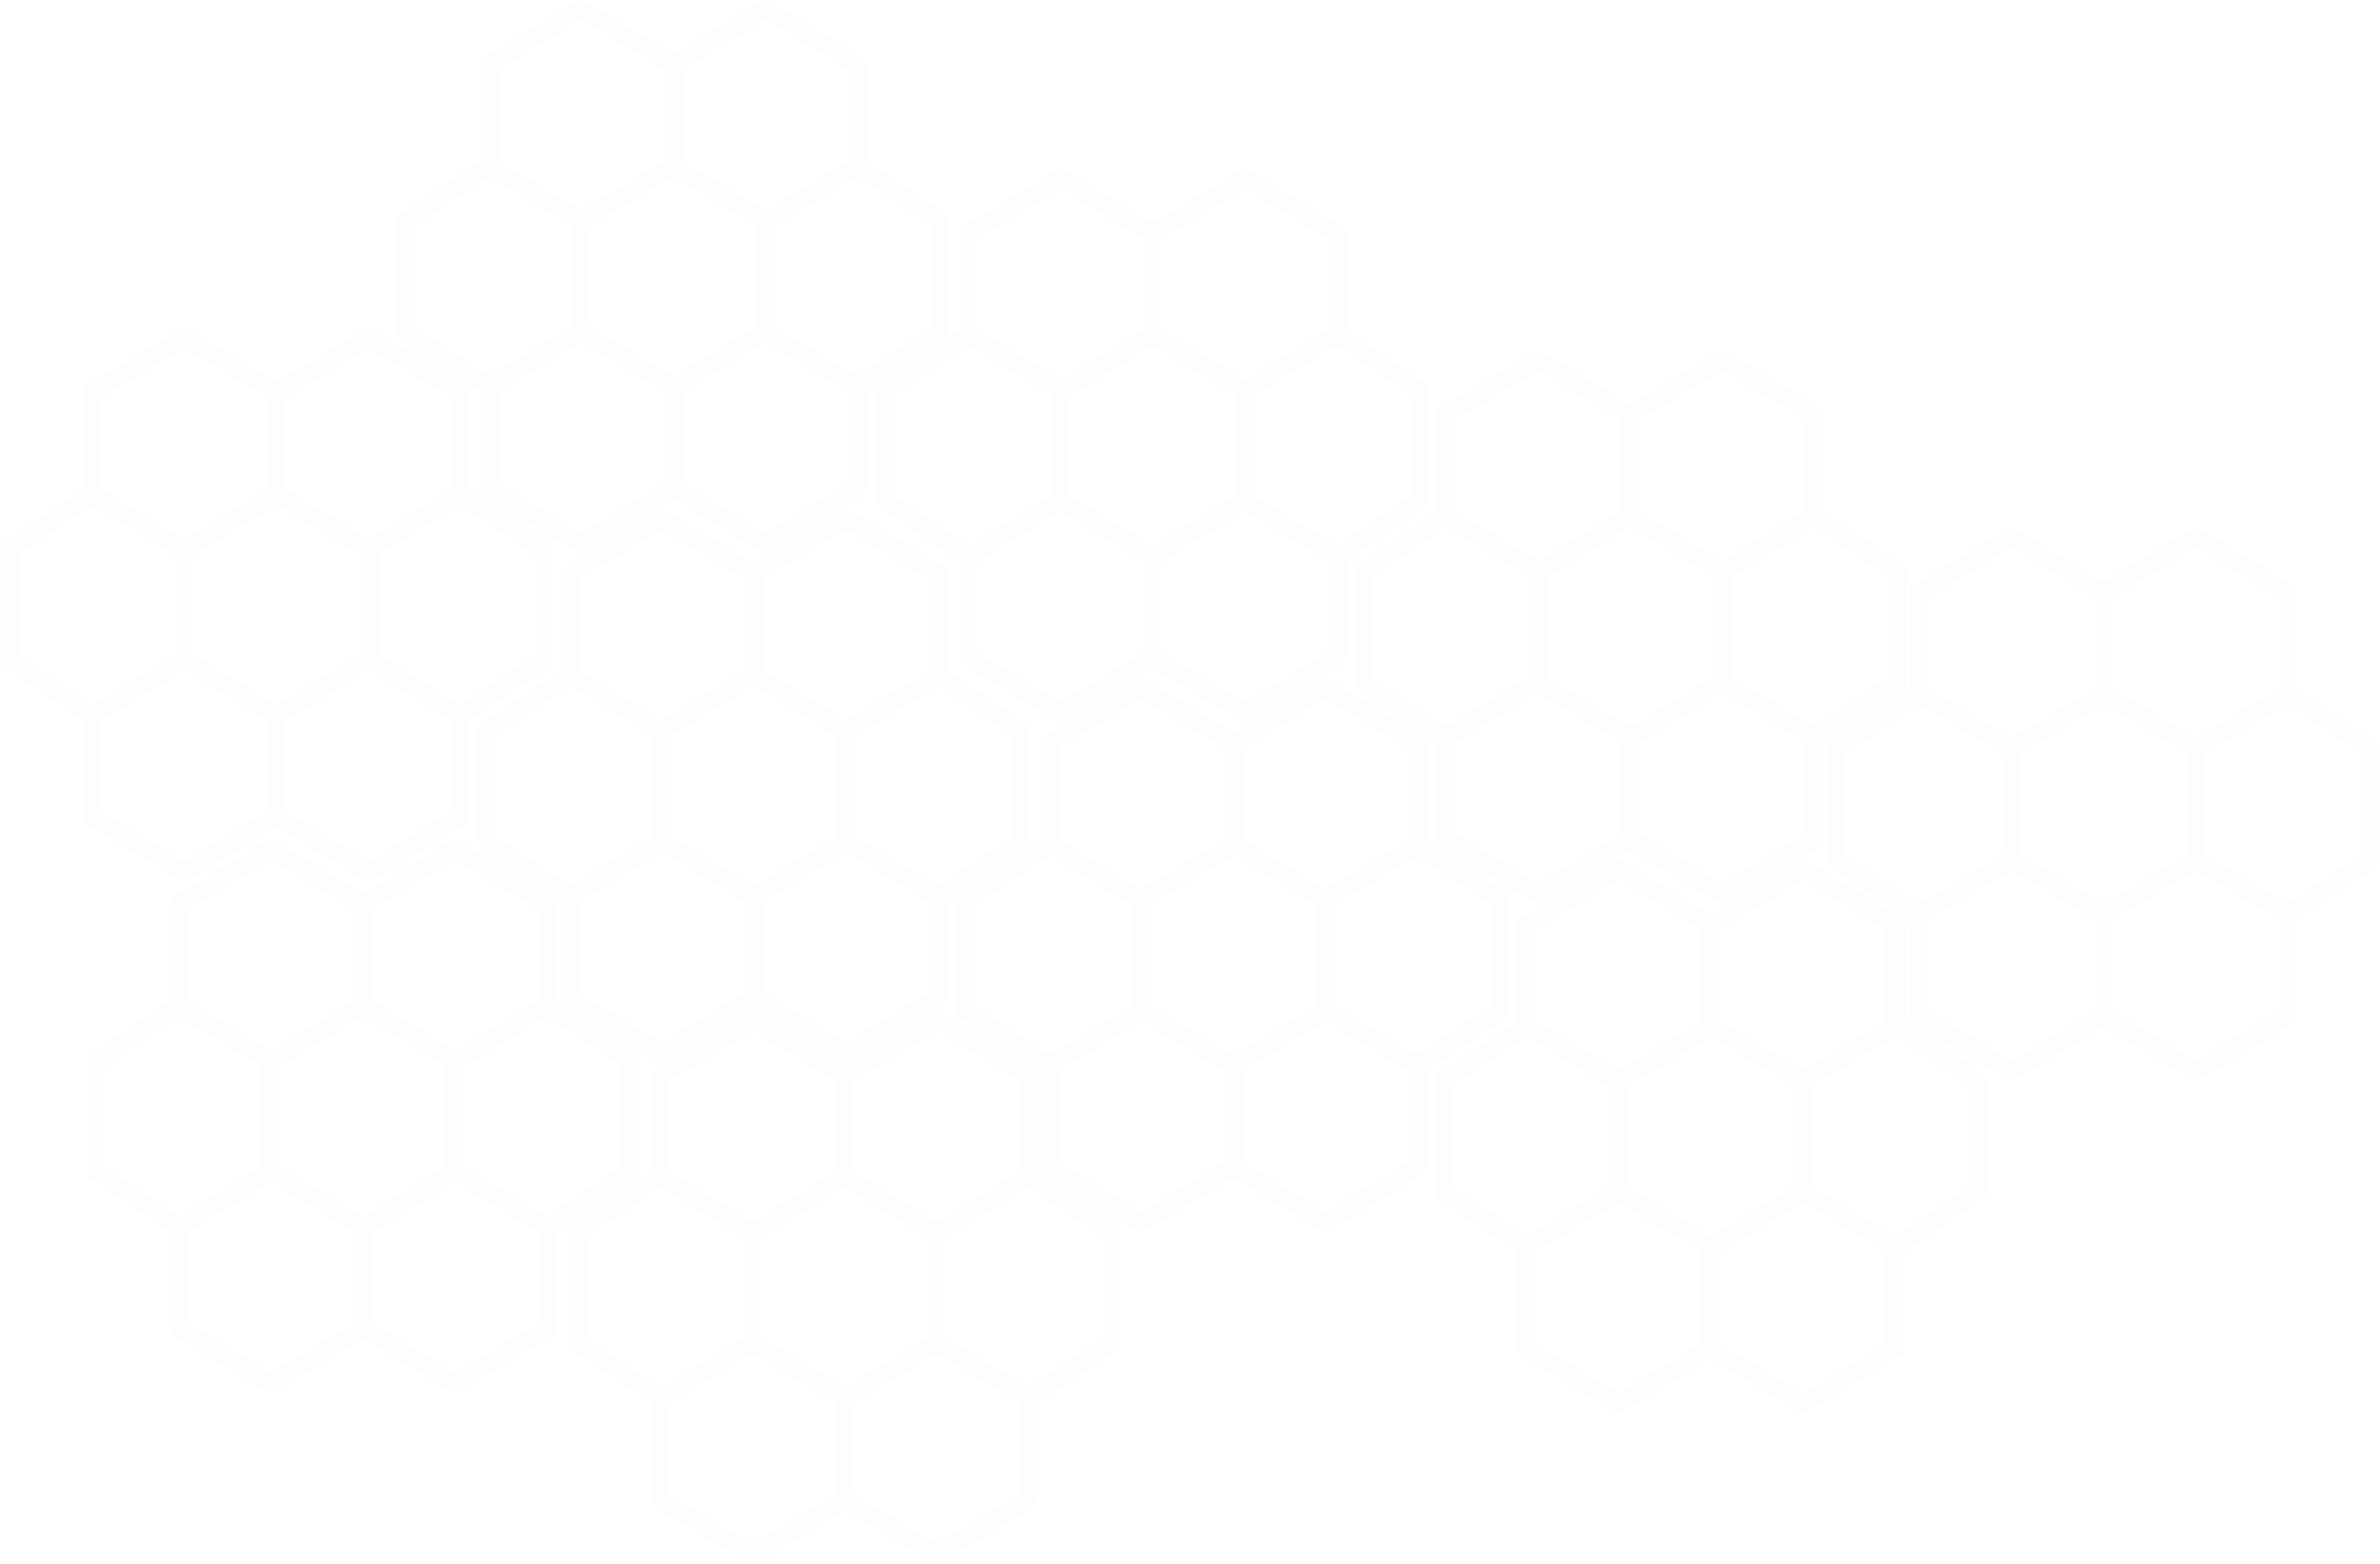 <svg xmlns="http://www.w3.org/2000/svg" width="1181.399" height="776.397" viewBox="0 0 1181.399 776.397">
  <g id="HoneyComb" transform="translate(-23 -262.6)">
    <g id="honeycomb-2" data-name="honeycomb" transform="translate(930 524.598)" opacity="0.01">
      <g id="Group_4" data-name="Group 4" transform="translate(0 0.002)">
        <path id="Path_18" data-name="Path 18" d="M272.364,105.954,233.239,79.871V32.013a4.582,4.582,0,0,0-2.218-3.919L185.288.654a4.582,4.582,0,0,0-4.71,0L137.2,26.68,93.821.654a4.582,4.582,0,0,0-4.71,0L43.378,28.094a4.582,4.582,0,0,0-2.218,3.919V79.872L2.035,105.955A4.579,4.579,0,0,0,0,109.76v54.88a4.568,4.568,0,0,0,2.035,3.805L41.16,194.528v47.857a4.591,4.591,0,0,0,2.218,3.924l45.733,27.44a4.6,4.6,0,0,0,4.711,0L137.2,247.722l43.378,26.027a4.6,4.6,0,0,0,4.711,0l45.733-27.44a4.59,4.59,0,0,0,2.218-3.924V194.527l39.125-26.083a4.568,4.568,0,0,0,2.035-3.805v-54.88A4.581,4.581,0,0,0,272.364,105.954ZM137.2,186.746,103.783,166.7l-7.743-4.646v-49.7l.225-.135L137.2,87.656l40.935,24.561.225.135v49.7l-7.743,4.646ZM182.932,9.906l41.16,24.7V79.731l-41.16,24.7-41.16-24.7V34.606ZM50.307,34.606l41.16-24.7,41.16,24.7V79.731l-41.16,24.7-41.16-24.7V34.606Zm-41.16,77.6L45.859,87.732l30.586,18.351,10.448,6.27v49.7L47.008,185.982l-1.146.688L9.147,162.193V112.207Zm82.32,152.286-41.16-24.7V194.673l41.16-24.7,41.159,24.7V239.8Zm91.466,0-41.16-24.7V194.672l41.16-24.7,41.16,24.7V239.8Zm82.32-102.3-36.715,24.476L187.771,162.21l-.265-.159v-49.7l41.032-24.618,36.715,24.476Z" transform="translate(0 -0.002)"/>
      </g>
    </g>
    <g id="Group_5" data-name="Group 5">
      <g id="honeycomb-3" data-name="honeycomb" transform="translate(23 425.598)" opacity="0.01">
        <g id="Group_4-2" data-name="Group 4" transform="translate(0 0.002)">
          <path id="Path_18-2" data-name="Path 18" d="M272.364,105.954,233.239,79.871V32.013a4.582,4.582,0,0,0-2.218-3.919L185.288.654a4.582,4.582,0,0,0-4.71,0L137.2,26.68,93.821.654a4.582,4.582,0,0,0-4.71,0L43.378,28.094a4.582,4.582,0,0,0-2.218,3.919V79.872L2.035,105.955A4.579,4.579,0,0,0,0,109.76v54.88a4.568,4.568,0,0,0,2.035,3.805L41.16,194.528v47.857a4.591,4.591,0,0,0,2.218,3.924l45.733,27.44a4.6,4.6,0,0,0,4.711,0L137.2,247.722l43.378,26.027a4.6,4.6,0,0,0,4.711,0l45.733-27.44a4.59,4.59,0,0,0,2.218-3.924V194.527l39.125-26.083a4.568,4.568,0,0,0,2.035-3.805v-54.88A4.581,4.581,0,0,0,272.364,105.954ZM137.2,186.746,103.783,166.7l-7.743-4.646v-49.7l.225-.135L137.2,87.656l40.935,24.561.225.135v49.7l-7.743,4.646ZM182.932,9.906l41.16,24.7V79.731l-41.16,24.7-41.16-24.7V34.606ZM50.307,34.606l41.16-24.7,41.16,24.7V79.731l-41.16,24.7-41.16-24.7V34.606Zm-41.16,77.6L45.859,87.732l30.586,18.351,10.448,6.27v49.7L47.008,185.982l-1.146.688L9.147,162.193V112.207Zm82.32,152.286-41.16-24.7V194.673l41.16-24.7,41.159,24.7V239.8Zm91.466,0-41.16-24.7V194.672l41.16-24.7,41.16,24.7V239.8Zm82.32-102.3-36.715,24.476L187.771,162.21l-.265-.159v-49.7l41.032-24.618,36.715,24.476Z" transform="translate(0 -0.002)"/>
        </g>
      </g>
      <g id="honeycomb-4" data-name="honeycomb" transform="translate(260 515.598)" opacity="0.01">
        <g id="Group_4-3" data-name="Group 4" transform="translate(0 0.002)">
          <path id="Path_18-3" data-name="Path 18" d="M272.364,105.954,233.239,79.871V32.013a4.582,4.582,0,0,0-2.218-3.919L185.288.654a4.582,4.582,0,0,0-4.71,0L137.2,26.68,93.821.654a4.582,4.582,0,0,0-4.71,0L43.378,28.094a4.582,4.582,0,0,0-2.218,3.919V79.872L2.035,105.955A4.579,4.579,0,0,0,0,109.76v54.88a4.568,4.568,0,0,0,2.035,3.805L41.16,194.528v47.857a4.591,4.591,0,0,0,2.218,3.924l45.733,27.44a4.6,4.6,0,0,0,4.711,0L137.2,247.722l43.378,26.027a4.6,4.6,0,0,0,4.711,0l45.733-27.44a4.59,4.59,0,0,0,2.218-3.924V194.527l39.125-26.083a4.568,4.568,0,0,0,2.035-3.805v-54.88A4.581,4.581,0,0,0,272.364,105.954ZM137.2,186.746,103.783,166.7l-7.743-4.646v-49.7l.225-.135L137.2,87.656l40.935,24.561.225.135v49.7l-7.743,4.646ZM182.932,9.906l41.16,24.7V79.731l-41.16,24.7-41.16-24.7V34.606ZM50.307,34.606l41.16-24.7,41.16,24.7V79.731l-41.16,24.7-41.16-24.7V34.606Zm-41.16,77.6L45.859,87.732l30.586,18.351,10.448,6.27v49.7L47.008,185.982l-1.146.688L9.147,162.193V112.207Zm82.32,152.286-41.16-24.7V194.673l41.16-24.7,41.159,24.7V239.8Zm91.466,0-41.16-24.7V194.672l41.16-24.7,41.16,24.7V239.8Zm82.32-102.3-36.715,24.476L187.771,162.21l-.265-.159v-49.7l41.032-24.618,36.715,24.476Z" transform="translate(0 -0.002)"/>
        </g>
      </g>
      <g id="honeycomb-5" data-name="honeycomb" transform="translate(220 262.598)" opacity="0.01">
        <g id="Group_4-4" data-name="Group 4" transform="translate(0 0.002)">
          <path id="Path_18-4" data-name="Path 18" d="M272.364,105.954,233.239,79.871V32.013a4.582,4.582,0,0,0-2.218-3.919L185.288.654a4.582,4.582,0,0,0-4.71,0L137.2,26.68,93.821.654a4.582,4.582,0,0,0-4.71,0L43.378,28.094a4.582,4.582,0,0,0-2.218,3.919V79.872L2.035,105.955A4.579,4.579,0,0,0,0,109.76v54.88a4.568,4.568,0,0,0,2.035,3.805L41.16,194.528v47.857a4.591,4.591,0,0,0,2.218,3.924l45.733,27.44a4.6,4.6,0,0,0,4.711,0L137.2,247.722l43.378,26.027a4.6,4.6,0,0,0,4.711,0l45.733-27.44a4.59,4.59,0,0,0,2.218-3.924V194.527l39.125-26.083a4.568,4.568,0,0,0,2.035-3.805v-54.88A4.581,4.581,0,0,0,272.364,105.954ZM137.2,186.746,103.783,166.7l-7.743-4.646v-49.7l.225-.135L137.2,87.656l40.935,24.561.225.135v49.7l-7.743,4.646ZM182.932,9.906l41.16,24.7V79.731l-41.16,24.7-41.16-24.7V34.606ZM50.307,34.606l41.16-24.7,41.16,24.7V79.731l-41.16,24.7-41.16-24.7V34.606Zm-41.16,77.6L45.859,87.732l30.586,18.351,10.448,6.27v49.7L47.008,185.982l-1.146.688L9.147,162.193V112.207Zm82.32,152.286-41.16-24.7V194.673l41.16-24.7,41.159,24.7V239.8Zm91.466,0-41.16-24.7V194.672l41.16-24.7,41.16,24.7V239.8Zm82.32-102.3-36.715,24.476L187.771,162.21l-.265-.159v-49.7l41.032-24.618,36.715,24.476Z" transform="translate(0 -0.002)"/>
        </g>
      </g>
    </g>
    <g id="Group_6" data-name="Group 6" transform="translate(475 174)">
      <g id="honeycomb-6" data-name="honeycomb" transform="translate(23 425.598)" opacity="0.01">
        <g id="Group_4-5" data-name="Group 4" transform="translate(0 0.002)">
          <path id="Path_18-5" data-name="Path 18" d="M272.364,105.954,233.239,79.871V32.013a4.582,4.582,0,0,0-2.218-3.919L185.288.654a4.582,4.582,0,0,0-4.71,0L137.2,26.68,93.821.654a4.582,4.582,0,0,0-4.71,0L43.378,28.094a4.582,4.582,0,0,0-2.218,3.919V79.872L2.035,105.955A4.579,4.579,0,0,0,0,109.76v54.88a4.568,4.568,0,0,0,2.035,3.805L41.16,194.528v47.857a4.591,4.591,0,0,0,2.218,3.924l45.733,27.44a4.6,4.6,0,0,0,4.711,0L137.2,247.722l43.378,26.027a4.6,4.6,0,0,0,4.711,0l45.733-27.44a4.59,4.59,0,0,0,2.218-3.924V194.527l39.125-26.083a4.568,4.568,0,0,0,2.035-3.805v-54.88A4.581,4.581,0,0,0,272.364,105.954ZM137.2,186.746,103.783,166.7l-7.743-4.646v-49.7l.225-.135L137.2,87.656l40.935,24.561.225.135v49.7l-7.743,4.646ZM182.932,9.906l41.16,24.7V79.731l-41.16,24.7-41.16-24.7V34.606ZM50.307,34.606l41.16-24.7,41.16,24.7V79.731l-41.16,24.7-41.16-24.7V34.606Zm-41.16,77.6L45.859,87.732l30.586,18.351,10.448,6.27v49.7L47.008,185.982l-1.146.688L9.147,162.193V112.207Zm82.32,152.286-41.16-24.7V194.673l41.16-24.7,41.159,24.7V239.8Zm91.466,0-41.16-24.7V194.672l41.16-24.7,41.16,24.7V239.8Zm82.32-102.3-36.715,24.476L187.771,162.21l-.265-.159v-49.7l41.032-24.618,36.715,24.476Z" transform="translate(0 -0.002)"/>
        </g>
      </g>
      <g id="honeycomb-7" data-name="honeycomb" transform="translate(260 515.598)" opacity="0.01">
        <g id="Group_4-6" data-name="Group 4" transform="translate(0 0.002)">
          <path id="Path_18-6" data-name="Path 18" d="M272.364,105.954,233.239,79.871V32.013a4.582,4.582,0,0,0-2.218-3.919L185.288.654a4.582,4.582,0,0,0-4.71,0L137.2,26.68,93.821.654a4.582,4.582,0,0,0-4.71,0L43.378,28.094a4.582,4.582,0,0,0-2.218,3.919V79.872L2.035,105.955A4.579,4.579,0,0,0,0,109.76v54.88a4.568,4.568,0,0,0,2.035,3.805L41.16,194.528v47.857a4.591,4.591,0,0,0,2.218,3.924l45.733,27.44a4.6,4.6,0,0,0,4.711,0L137.2,247.722l43.378,26.027a4.6,4.6,0,0,0,4.711,0l45.733-27.44a4.59,4.59,0,0,0,2.218-3.924V194.527l39.125-26.083a4.568,4.568,0,0,0,2.035-3.805v-54.88A4.581,4.581,0,0,0,272.364,105.954ZM137.2,186.746,103.783,166.7l-7.743-4.646v-49.7l.225-.135L137.2,87.656l40.935,24.561.225.135v49.7l-7.743,4.646ZM182.932,9.906l41.16,24.7V79.731l-41.16,24.7-41.16-24.7V34.606ZM50.307,34.606l41.16-24.7,41.16,24.7V79.731l-41.16,24.7-41.16-24.7V34.606Zm-41.16,77.6L45.859,87.732l30.586,18.351,10.448,6.27v49.7L47.008,185.982l-1.146.688L9.147,162.193V112.207Zm82.32,152.286-41.16-24.7V194.673l41.16-24.7,41.159,24.7V239.8Zm91.466,0-41.16-24.7V194.672l41.16-24.7,41.16,24.7V239.8Zm82.32-102.3-36.715,24.476L187.771,162.21l-.265-.159v-49.7l41.032-24.618,36.715,24.476Z" transform="translate(0 -0.002)"/>
        </g>
      </g>
      <g id="honeycomb-8" data-name="honeycomb" transform="translate(220 262.598)" opacity="0.01">
        <g id="Group_4-7" data-name="Group 4" transform="translate(0 0.002)">
          <path id="Path_18-7" data-name="Path 18" d="M272.364,105.954,233.239,79.871V32.013a4.582,4.582,0,0,0-2.218-3.919L185.288.654a4.582,4.582,0,0,0-4.71,0L137.2,26.68,93.821.654a4.582,4.582,0,0,0-4.71,0L43.378,28.094a4.582,4.582,0,0,0-2.218,3.919V79.872L2.035,105.955A4.579,4.579,0,0,0,0,109.76v54.88a4.568,4.568,0,0,0,2.035,3.805L41.16,194.528v47.857a4.591,4.591,0,0,0,2.218,3.924l45.733,27.44a4.6,4.6,0,0,0,4.711,0L137.2,247.722l43.378,26.027a4.6,4.6,0,0,0,4.711,0l45.733-27.44a4.59,4.59,0,0,0,2.218-3.924V194.527l39.125-26.083a4.568,4.568,0,0,0,2.035-3.805v-54.88A4.581,4.581,0,0,0,272.364,105.954ZM137.2,186.746,103.783,166.7l-7.743-4.646v-49.7l.225-.135L137.2,87.656l40.935,24.561.225.135v49.7l-7.743,4.646ZM182.932,9.906l41.16,24.7V79.731l-41.16,24.7-41.16-24.7V34.606ZM50.307,34.606l41.16-24.7,41.16,24.7V79.731l-41.16,24.7-41.16-24.7V34.606Zm-41.16,77.6L45.859,87.732l30.586,18.351,10.448,6.27v49.7L47.008,185.982l-1.146.688L9.147,162.193V112.207Zm82.32,152.286-41.16-24.7V194.673l41.16-24.7,41.159,24.7V239.8Zm91.466,0-41.16-24.7V194.672l41.16-24.7,41.16,24.7V239.8Zm82.32-102.3-36.715,24.476L187.771,162.21l-.265-.159v-49.7l41.032-24.618,36.715,24.476Z" transform="translate(0 -0.002)"/>
        </g>
      </g>
    </g>
    <g id="honeycomb-9" data-name="honeycomb" transform="translate(458 346.598)" opacity="0.01">
      <g id="Group_4-8" data-name="Group 4" transform="translate(0 0.002)">
        <path id="Path_18-8" data-name="Path 18" d="M272.364,105.954,233.239,79.871V32.013a4.582,4.582,0,0,0-2.218-3.919L185.288.654a4.582,4.582,0,0,0-4.71,0L137.2,26.68,93.821.654a4.582,4.582,0,0,0-4.71,0L43.378,28.094a4.582,4.582,0,0,0-2.218,3.919V79.872L2.035,105.955A4.579,4.579,0,0,0,0,109.76v54.88a4.568,4.568,0,0,0,2.035,3.805L41.16,194.528v47.857a4.591,4.591,0,0,0,2.218,3.924l45.733,27.44a4.6,4.6,0,0,0,4.711,0L137.2,247.722l43.378,26.027a4.6,4.6,0,0,0,4.711,0l45.733-27.44a4.59,4.59,0,0,0,2.218-3.924V194.527l39.125-26.083a4.568,4.568,0,0,0,2.035-3.805v-54.88A4.581,4.581,0,0,0,272.364,105.954ZM137.2,186.746,103.783,166.7l-7.743-4.646v-49.7l.225-.135L137.2,87.656l40.935,24.561.225.135v49.7l-7.743,4.646ZM182.932,9.906l41.16,24.7V79.731l-41.16,24.7-41.16-24.7V34.606ZM50.307,34.606l41.16-24.7,41.16,24.7V79.731l-41.16,24.7-41.16-24.7V34.606Zm-41.16,77.6L45.859,87.732l30.586,18.351,10.448,6.27v49.7L47.008,185.982l-1.146.688L9.147,162.193V112.207Zm82.32,152.286-41.16-24.7V194.673l41.16-24.7,41.159,24.7V239.8Zm91.466,0-41.16-24.7V194.672l41.16-24.7,41.16,24.7V239.8Zm82.32-102.3-36.715,24.476L187.771,162.21l-.265-.159v-49.7l41.032-24.618,36.715,24.476Z" transform="translate(0 -0.002)"/>
      </g>
    </g>
    <g id="honeycomb-10" data-name="honeycomb" transform="translate(305 764.598)" opacity="0.01">
      <g id="Group_4-9" data-name="Group 4" transform="translate(0 0.002)">
        <path id="Path_18-9" data-name="Path 18" d="M272.364,105.954,233.239,79.871V32.013a4.582,4.582,0,0,0-2.218-3.919L185.288.654a4.582,4.582,0,0,0-4.71,0L137.2,26.68,93.821.654a4.582,4.582,0,0,0-4.71,0L43.378,28.094a4.582,4.582,0,0,0-2.218,3.919V79.872L2.035,105.955A4.579,4.579,0,0,0,0,109.76v54.88a4.568,4.568,0,0,0,2.035,3.805L41.16,194.528v47.857a4.591,4.591,0,0,0,2.218,3.924l45.733,27.44a4.6,4.6,0,0,0,4.711,0L137.2,247.722l43.378,26.027a4.6,4.6,0,0,0,4.711,0l45.733-27.44a4.59,4.59,0,0,0,2.218-3.924V194.527l39.125-26.083a4.568,4.568,0,0,0,2.035-3.805v-54.88A4.581,4.581,0,0,0,272.364,105.954ZM137.2,186.746,103.783,166.7l-7.743-4.646v-49.7l.225-.135L137.2,87.656l40.935,24.561.225.135v49.7l-7.743,4.646ZM182.932,9.906l41.16,24.7V79.731l-41.16,24.7-41.16-24.7V34.606ZM50.307,34.606l41.16-24.7,41.16,24.7V79.731l-41.16,24.7-41.16-24.7V34.606Zm-41.16,77.6L45.859,87.732l30.586,18.351,10.448,6.27v49.7L47.008,185.982l-1.146.688L9.147,162.193V112.207Zm82.32,152.286-41.16-24.7V194.673l41.16-24.7,41.159,24.7V239.8Zm91.466,0-41.16-24.7V194.672l41.16-24.7,41.16,24.7V239.8Zm82.32-102.3-36.715,24.476L187.771,162.21l-.265-.159v-49.7l41.032-24.618,36.715,24.476Z" transform="translate(0 -0.002)"/>
      </g>
    </g>
    <g id="honeycomb-11" data-name="honeycomb" transform="translate(66 679.598)" opacity="0.01">
      <g id="Group_4-10" data-name="Group 4" transform="translate(0 0.002)">
        <path id="Path_18-10" data-name="Path 18" d="M272.364,105.954,233.239,79.871V32.013a4.582,4.582,0,0,0-2.218-3.919L185.288.654a4.582,4.582,0,0,0-4.71,0L137.2,26.68,93.821.654a4.582,4.582,0,0,0-4.71,0L43.378,28.094a4.582,4.582,0,0,0-2.218,3.919V79.872L2.035,105.955A4.579,4.579,0,0,0,0,109.76v54.88a4.568,4.568,0,0,0,2.035,3.805L41.16,194.528v47.857a4.591,4.591,0,0,0,2.218,3.924l45.733,27.44a4.6,4.6,0,0,0,4.711,0L137.2,247.722l43.378,26.027a4.6,4.6,0,0,0,4.711,0l45.733-27.44a4.59,4.59,0,0,0,2.218-3.924V194.527l39.125-26.083a4.568,4.568,0,0,0,2.035-3.805v-54.88A4.581,4.581,0,0,0,272.364,105.954ZM137.2,186.746,103.783,166.7l-7.743-4.646v-49.7l.225-.135L137.2,87.656l40.935,24.561.225.135v49.7l-7.743,4.646ZM182.932,9.906l41.16,24.7V79.731l-41.16,24.7-41.16-24.7V34.606ZM50.307,34.606l41.16-24.7,41.16,24.7V79.731l-41.16,24.7-41.16-24.7V34.606Zm-41.16,77.6L45.859,87.732l30.586,18.351,10.448,6.27v49.7L47.008,185.982l-1.146.688L9.147,162.193V112.207Zm82.32,152.286-41.16-24.7V194.673l41.16-24.7,41.159,24.7V239.8Zm91.466,0-41.16-24.7V194.672l41.16-24.7,41.16,24.7V239.8Zm82.32-102.3-36.715,24.476L187.771,162.21l-.265-.159v-49.7l41.032-24.618,36.715,24.476Z" transform="translate(0 -0.002)"/>
      </g>
    </g>
  </g>
</svg>
